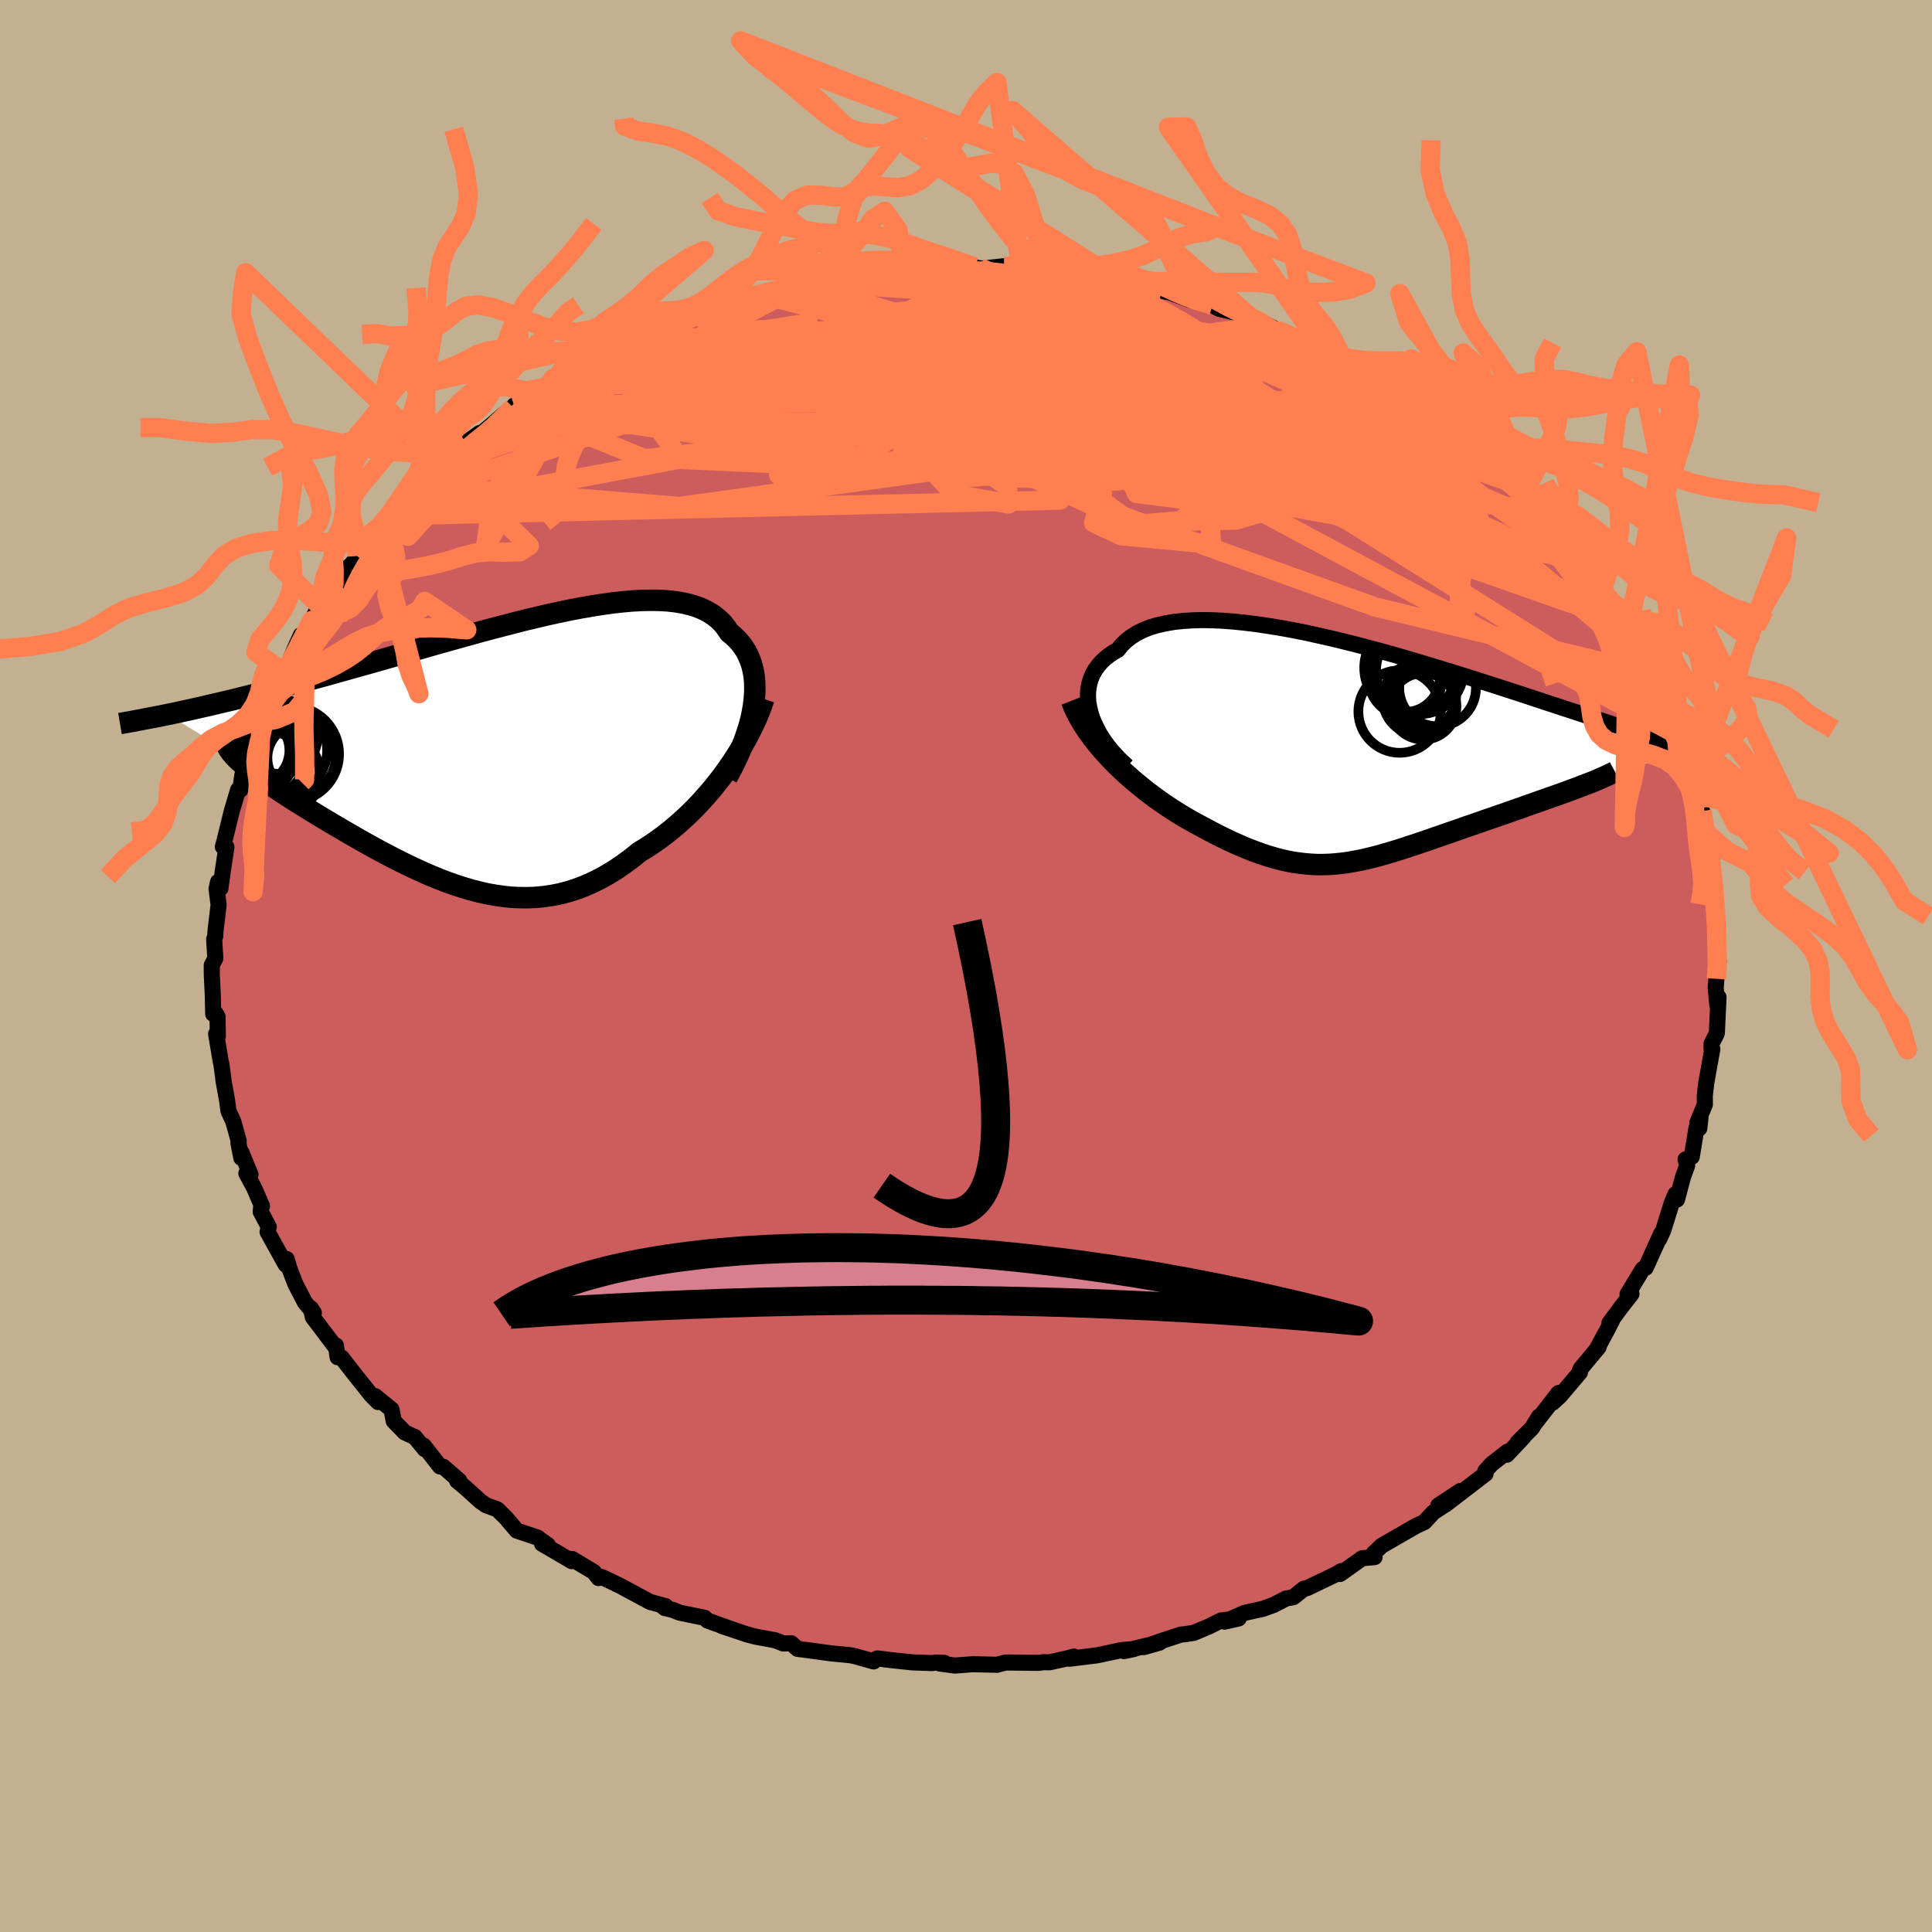 <svg xmlns="http://www.w3.org/2000/svg" width="500" height="500" viewBox="-100 -100 200 200"><defs><clipPath id="c"><path d="m28.04-4.52.08-.66.05-.65.01-.62-.02-.61-.06-.58-.1-.56-.13-.53-.17-.51-.21-.49-.23-.46-.28-.43-.31-.41-.34-.38-.37-.36-.41-.33-.34-.51-.38-.48-.44-.42-.49-.39-.54-.34-.59-.3-.63-.25-.69-.21-.73-.17-.77-.13-.82-.09-.85-.05-.9-.01-.93.02-.96.05-1 .09-1.02.11-1.06.15-1.08.17-1.1.19-1.12.21-1.14.24-1.15.25-1.16.27-1.18.28-1.18.3-1.19.31-1.19.31-1.19.32-1.19.33-1.19.33-1.18.33-1.18.33-1.17.34-1.15.33-1.14.32-1.13.33-1.12.32-1.09.31-1.08.3-1.06.3-1.04.29-1.02.29-1 .27-.98.27-.95.26-.94.24-.91.25-.88.23-.87.22-.84.22-.83.21-.81.2-.78.2-.77.18-.75.18-.73.17-.7.16-.69.16-.67.15-.65.14-.63.14-.61.13-.59.12 6.7 4.11.18.21.2.21.23.22.25.23.28.24.29.24.32.25.33.26.36.27.38.27.4.29.42.29.44.3.46.31.47.32.5.32.52.34.54.34.56.35.58.36.6.37.62.38.63.38.65.39.67.39.68.4.69.4.71.41.72.41.73.4.74.41.76.4.76.4.77.39.78.38.79.37.79.36.8.35.81.33.81.31.82.29.81.26.83.25.82.21.83.19.83.15.84.12.83.09.84.04.83.01.84-.03.84-.08.84-.12.83-.16.84-.22.84-.26.83-.31.83-.36.83-.41.83-.46.83-.51.82-.56.82-.61.81-.65.68-.41.67-.44.67-.47.66-.49.65-.52.64-.54.63-.57.62-.58.61-.61.59-.63.58-.65.57-.66.54-.68.53-.69.51-.71"/></clipPath><clipPath id="b"><path d="m-27.8-4.09-.13-.55-.09-.53-.03-.53.01-.51.06-.49.1-.48.15-.46.19-.44.24-.42.29-.4.32-.38.37-.35.42-.34.45-.31.49-.28.4-.5.47-.45.53-.41.59-.37.65-.32.71-.28.78-.23.82-.18.88-.15.93-.1.97-.06 1.02-.03 1.06.02 1.1.05 1.13.09 1.16.12 1.2.15 1.21.18 1.24.2 1.25.23 1.27.25 1.27.28 1.29.29 1.29.31 1.29.32 1.29.34 1.28.34 1.28.36 1.27.36 1.25.37 1.24.37 1.22.37 1.21.37 1.18.37 1.16.36 1.14.37 1.11.35 1.09.36 1.06.34 1.03.34 1 .33.97.32.95.31.91.3.89.29.85.28.83.28.8.26.78.25.74.25.73.24.7.22.67.22.66.21.62.2.61.2.58.18.56.18.54.17.52.16.49.15.48.15.45.14.44.13-10.85 3.81-.42.16-.43.17-.45.16-.47.18-.48.17-.5.18-.51.18-.52.18-.53.19-.54.19-.56.2-.56.19-.57.21-.58.2-.59.21-.6.21-.62.21-.62.22-.63.21-.64.23-.64.22-.65.22-.65.23-.65.23-.65.22-.65.23-.65.22-.64.23-.65.22-.63.21-.64.21-.63.21-.62.2-.62.19-.62.18-.61.18-.61.16-.6.15-.6.14-.59.12-.6.11-.59.1-.6.07-.59.06-.59.04-.6.02h-.61l-.6-.03-.62-.05-.62-.07-.63-.09-.64-.12-.66-.15-.67-.18-.68-.2-.7-.23-.71-.26-.73-.28-.75-.32-.77-.34-.78-.37-.81-.4-.82-.43-.84-.45-.62-.33-.62-.35-.63-.36-.62-.39-.63-.4-.63-.42-.62-.43-.63-.46-.62-.47-.61-.49-.61-.5-.6-.52-.59-.53-.58-.55-.56-.56"/></clipPath><filter id="a"><feTurbulence baseFrequency=".05" numOctaves="3" result="noise" type="noise"/><feDisplacementMap in="SourceGraphic" in2="noise" scale="2"/></filter></defs><rect width="100%" height="100%" x="-100" y="-100" fill="#C3B091"/><path fill="#CD5C5C" stroke="#000" stroke-linejoin="round" stroke-width="1.667" d="m77.92-.49-.24 1.82-.07.96.17 1.79.12-.85-.17 3.69-.05.15-.5.96v.58l.08-.01-.63 3.5-.15 1.32.01.91-.79 1.91.34-.61-.13 1.18-.29-.04-.49 2.98-.64.27.16.65-.43 1.19-.62 2.32-.15-.56-.38.88-.89 2.86-.42.91.21-.58-1.61 3.55-.3.13-1.28 2.11-.3.5.41-.03-1.01 1.29-1.27 1.72.3-.34-.46.91-1.14 2.12.18-.2-1.85 2.23-.13.3.05.08-2.06 2.44-.76.7.59-.99-2.38 3.07.37-.64-.73 1.19-1.47 1.47.57-.51-1.7 1.8.06-.31-1.64 1.28-.65.72.02.29-4.18 3.21 1.58-1.44-2.29 1.51.58-.01-1.08.71-.95 1.02-.83.38-2.38 1.37-1.2.69-.84.81.11.37-1.29.12-2.29 1.63.13-.3-.56.33-3 1.44-.32.06-1.08.87-.76.14-1.28.66-1.1.4-1.89.42-2.08.91 1.45-.33-1.83.21-1.27.63-1.54.65-.9.14-.44.04-1.89.62-1.97.68 1.66-.47-3.7.88 1.02-.21-1.28.11-2.53.54-2.84.35.45-.22-.71.19-1.81.4-.62-.01-.52.07-3.41-.04-.9.24-.16-.01-2.38-.05-1.81.14-1.55-.21.46-.07-.88-.03-.43.05-1.98-.07-2.27-.24-1.36-.17-.27.12-.13.19-1.93-.54-.47-.1-2.04-.2-1.91-.26-1.52-.2-.67-.58-.82.02-.83-.33-2.07-.38-.92-.25-2.55-.86.92.31-2.39-.86-.28-.28-2.61-.54-.73-.29-.79-.18-.41-.32.49.12-1.62-.44-3.08-1.66-1.85-.89-.43-.13.03.21-.5-.64-2.25-1.34-.02.23-3.08-1.8.6.13-.74-.52-.29-.24-2.18-.73-1.14-1.34-.88-.86-1.16-.43-.58-.4-1.59-1.44-.82-.67.22-.03-1.66-1.44-.34-.03-1.69-2.16.11.37-1.03-1.26-1.03-.47-1.15-1.18-.23-1.2-1.69-1.38.3.61-.71-.72-1.81-2.27-1.26-1.62-.41-.03-.18-1.22-.09.11-2.29-3.03-.22-.94.32.48-.24-.24-.68-.83-.98-1.88-.58-1.5-.34-1.12-.1.58-1.87-3.38.12-.53-.83-1.56.05-.62.08.02-.84-1.93-.78-1.44.43.12-.94-2.29-.01.56-.3-1.54.03-.21-.56-2.02-.5-1.08-.16-1.21-.34-1.84-.06-.54-.18-1.3-.07-.29-.47-2.8.18.24-.03-2.03-.23-.38-.22.1-.04-1.93-.1-2.01-.01-1.1.37-.71-.12-1.99.1-.25.06-.79.3-2.5-.21-1.67.15-.71.25.66.25-1.84.37-2.43-.37-.03.17-.62.72-2.94.03-.12.66-2.22.23.01.19-1.45.24-.97.25-.2-.12-.36.88-2.11.12-.7.6-1.21.04-.12 1.01-2.2 1.06-2.36-.16-.11.49-.31.02-.03 1.02-2.5.64-1.41.2.18.92-1.68.57-1.17.38-.22 1.5-1.44-.27-.27 1.55-2.38.33-.27.72-.88-.09-.04 1.45-1.53.54-1.29.94-1.04.34-.31.2-.26 2.33-1.81.76-1.08-.22.28 1.94-1.67.74-.83-.11-.03 2.34-2.15 1.43-1.01-1.06 1.06 2.21-1.83 1.34-1.16.98-.71.1-.2 1.25-.75 2.03-1.16-.83.59 2.18-1.54-.61.05 2.11-.8.58-.52.74-.27.67-.73 1.35-.44 2.05-.87 2.39-1.1.27-.06.78-.6.19-.12 1.22-.36 3.05-1.06-1.13.23 1.63-.56 1.75-.5 1.28-.23.73-.42-.51.2 2.06-.56 2.44-.23 1.94-.74.75-.23.47-.21 3.12-.49-.66.23 3.37-.39-.25-.11-.94-.04 4.37-.19.91-.08-.38-.21 1.41.04 2.31-.13-1.03-.07 3.64.13 1.02-.05-.68-.06 1.41.22.86-.09 1.4-.15 2.38.26-.01-.08 1.68.37L10-72l1.65.56-.09-.18 2.41.29 1.02.05 1.34.64.68.14 2.39.29-.22.04.15.08 1.77.36 2.01.76.31-.05 2.1.62.66.36 3.12.73 1.01.57-.32.01.84.46-.59-.6 2.17 1.14 1.23.41 2.05.97.38.34 1.15.44.64.26 2.22 1.18 2.11 1.12-1.4-.87 3.08 1.84-.17-.24.03.24.24.33 2.71 1.93.24-.07 1.85 1.16 2.08 1.93.53.19-.28.08 1.62.95.99 1.2-.64-.75 2.31 2.39-.22-.27.76.72 1.92 1.97-.16-.29 1.13 1.73.84-.15 1.6 1.84-1.05-.49 1.65 1.75 1.83 1.87.97 1.85-.92-1.19 1.49 1.5.53 1.22-.36-.38 1.5 2.66 1 .66.6 1.41-.57-1.15 1.99 3.56-.07.23.98 1.35.34.38.85 2.05.67 1.65h.02l.54 1.5-.17-.32.49 1.06.3 1.41.32.7.14.18.49 1.29.34 1.35.99 2.83-.3-.45.36.63.43 3.2-.03-.99.66 3.03-.03.7.14 1.4.07 1.01.04 1.18.16.65.12 1.83.01 1.15-.03-.26-.08 2.67.26-.02-.24 1.82" filter="url(#a)"/><path fill="#fff" d="m-27.8-4.09-.13-.55-.09-.53-.03-.53.01-.51.06-.49.1-.48.15-.46.19-.44.24-.42.29-.4.32-.38.37-.35.42-.34.45-.31.49-.28.4-.5.47-.45.53-.41.59-.37.65-.32.71-.28.78-.23.82-.18.88-.15.93-.1.97-.06 1.02-.03 1.06.02 1.1.05 1.13.09 1.16.12 1.2.15 1.21.18 1.24.2 1.25.23 1.27.25 1.27.28 1.29.29 1.29.31 1.29.32 1.29.34 1.28.34 1.28.36 1.27.36 1.25.37 1.24.37 1.22.37 1.21.37 1.18.37 1.16.36 1.14.37 1.11.35 1.09.36 1.06.34 1.03.34 1 .33.97.32.95.31.91.3.89.29.85.28.83.28.8.26.78.25.74.25.73.24.7.22.67.22.66.21.62.2.61.2.58.18.56.18.54.17.52.16.49.15.48.15.45.14.44.13-10.85 3.81-.42.16-.43.17-.45.16-.47.18-.48.17-.5.18-.51.18-.52.18-.53.19-.54.19-.56.2-.56.19-.57.21-.58.2-.59.21-.6.21-.62.21-.62.22-.63.21-.64.23-.64.22-.65.22-.65.23-.65.23-.65.22-.65.23-.65.22-.64.23-.65.22-.63.21-.64.21-.63.21-.62.2-.62.19-.62.18-.61.18-.61.16-.6.15-.6.14-.59.12-.6.11-.59.1-.6.07-.59.06-.59.04-.6.02h-.61l-.6-.03-.62-.05-.62-.07-.63-.09-.64-.12-.66-.15-.67-.18-.68-.2-.7-.23-.71-.26-.73-.28-.75-.32-.77-.34-.78-.37-.81-.4-.82-.43-.84-.45-.62-.33-.62-.35-.63-.36-.62-.39-.63-.4-.63-.42-.62-.43-.63-.46-.62-.47-.61-.49-.61-.5-.6-.52-.59-.53-.58-.55-.56-.56" filter="url(#a)" transform="translate(40.68 -22.17)"/><path fill="#fff" d="m28.04-4.52.08-.66.05-.65.01-.62-.02-.61-.06-.58-.1-.56-.13-.53-.17-.51-.21-.49-.23-.46-.28-.43-.31-.41-.34-.38-.37-.36-.41-.33-.34-.51-.38-.48-.44-.42-.49-.39-.54-.34-.59-.3-.63-.25-.69-.21-.73-.17-.77-.13-.82-.09-.85-.05-.9-.01-.93.02-.96.05-1 .09-1.02.11-1.06.15-1.08.17-1.1.19-1.12.21-1.14.24-1.15.25-1.16.27-1.18.28-1.18.3-1.19.31-1.19.31-1.19.32-1.19.33-1.19.33-1.18.33-1.18.33-1.17.34-1.15.33-1.14.32-1.13.33-1.12.32-1.09.31-1.08.3-1.06.3-1.04.29-1.02.29-1 .27-.98.27-.95.26-.94.24-.91.25-.88.23-.87.22-.84.22-.83.21-.81.2-.78.2-.77.18-.75.18-.73.17-.7.16-.69.16-.67.15-.65.14-.63.14-.61.13-.59.12 6.7 4.11.18.21.2.21.23.22.25.23.28.24.29.24.32.25.33.26.36.27.38.27.4.29.42.29.44.3.46.31.47.32.5.32.52.34.54.34.56.35.58.36.6.37.62.38.63.38.65.39.67.39.68.4.69.4.71.41.72.41.73.4.74.41.76.4.76.4.77.39.78.38.79.37.79.36.8.35.81.33.81.31.82.29.81.26.83.25.82.21.83.19.83.15.84.12.83.09.84.04.83.01.84-.03.84-.08.84-.12.83-.16.84-.22.84-.26.83-.31.83-.36.83-.41.83-.46.83-.51.82-.56.82-.61.81-.65.68-.41.67-.44.67-.47.66-.49.65-.52.64-.54.63-.57.62-.58.61-.61.59-.63.58-.65.57-.66.54-.68.53-.69.51-.71" filter="url(#a)" transform="translate(-50.04 -22.41)"/><g fill="none" stroke="#000" transform="translate(40.68 -22.17)"><path stroke-linejoin="round" stroke-width="1.667" d="m-23.99 1.5-.58-.53-.53-.54-.5-.56-.45-.56-.41-.57-.36-.57-.31-.57-.27-.57-.23-.56-.17-.56-.13-.55-.09-.53-.03-.53.01-.51.06-.49.1-.48.15-.46.19-.44.24-.42.29-.4.32-.38.37-.35.42-.34.45-.31.49-.28.4-.5.47-.45.53-.41.59-.37.65-.32.71-.28.78-.23.82-.18.88-.15.93-.1.97-.06 1.02-.03 1.06.02 1.1.05 1.13.09 1.16.12 1.2.15 1.21.18 1.24.2 1.25.23 1.27.25 1.27.28 1.29.29 1.29.31 1.29.32 1.29.34 1.28.34 1.28.36 1.27.36 1.25.37 1.24.37 1.22.37 1.21.37 1.18.37 1.16.36 1.14.37 1.11.35 1.09.36 1.06.34 1.03.34 1 .33.97.32.95.31.91.3.89.29.85.28.83.28.8.26.78.25.74.25.73.24.7.22.67.22.66.21.62.2.61.2.58.18.56.18.54.17.52.16.49.15.48.15.45.14.44.13.41.12.4.12.38.12.37.1.34.1.33.1.32.09.29.09.29.08.27.08" filter="url(#a)"/><path stroke-linejoin="round" stroke-width="2.222" d="m-29.76-5.29.26.66.31.65.35.65.39.64.42.63.45.62.48.61.51.6.53.59.54.58.56.56.58.55.59.53.6.52.61.5.61.49.62.47.63.46.62.43.63.42.63.4.62.39.63.36.62.35.62.33.84.45.82.43.81.4.78.37.77.34.75.32.73.28.71.26.7.23.68.2.67.18.66.15.64.12.63.09.62.07.62.05.6.03h.61l.6-.02.59-.04.59-.06.6-.07.59-.1.6-.11.59-.12.6-.14.6-.15.61-.16.61-.18.62-.18.62-.19.62-.2.63-.21.64-.21.63-.21.65-.22.64-.23.65-.22.65-.23.65-.22.65-.23.65-.23.65-.22.64-.22.64-.23.63-.21.62-.22.62-.21.6-.21.59-.21.58-.2.57-.21.56-.19.56-.2.54-.19.53-.19.52-.18.51-.18.5-.18.48-.17.47-.18.45-.16.43-.17.42-.16.4-.15.39-.15.37-.15.34-.15.33-.14.32-.14.29-.13.28-.14.26-.12.24-.13" filter="url(#a)"/><circle cx="4.801" cy="-7.523" r="3.792" clip-path="url(#b)" filter="url(#a)"/><circle cx="8.141" cy="-6.608" r="3.97" clip-path="url(#b)" filter="url(#a)"/><circle cx="6.296" cy="-8.433" r="4.528" clip-path="url(#b)" filter="url(#a)"/><circle cx="6.651" cy="-4.708" r="3.44" clip-path="url(#b)" filter="url(#a)"/><circle cx="6.756" cy="-5.738" r="3.3" clip-path="url(#b)" filter="url(#a)"/><circle cx="4.786" cy="-7.728" r="3.6" clip-path="url(#b)" filter="url(#a)"/><circle cx="6.181" cy="-5.468" r="3.718" clip-path="url(#b)" filter="url(#a)"/><circle cx="4.681" cy="-7.668" r="3.728" clip-path="url(#b)" filter="url(#a)"/><circle cx="5.381" cy="-8.693" r="4.836" clip-path="url(#b)" filter="url(#a)"/><circle cx="4.206" cy="-4.168" r="4.268" clip-path="url(#b)" filter="url(#a)"/></g><g fill="none" stroke="#000" transform="translate(-50.04 -22.41)"><path stroke-linejoin="round" stroke-width="2.222" d="m25.3 2.88.42-.77.39-.77.36-.77.33-.76.29-.76.26-.74.23-.73.19-.71.15-.7.12-.69.08-.66.05-.65.01-.62-.02-.61-.06-.58-.1-.56-.13-.53-.17-.51-.21-.49-.23-.46-.28-.43-.31-.41-.34-.38-.37-.36-.41-.33-.34-.51-.38-.48-.44-.42-.49-.39-.54-.34-.59-.3-.63-.25-.69-.21-.73-.17-.77-.13-.82-.09-.85-.05-.9-.01-.93.02-.96.05-1 .09-1.02.11-1.06.15-1.08.17-1.1.19-1.12.21-1.14.24-1.15.25-1.16.27-1.18.28-1.18.3-1.19.31-1.19.31-1.19.32-1.19.33-1.19.33-1.18.33-1.18.33-1.17.34-1.15.33-1.14.32-1.13.33-1.12.32-1.09.31-1.08.3-1.06.3-1.04.29-1.02.29-1 .27-.98.27-.95.26-.94.24-.91.25-.88.23-.87.22-.84.22-.83.21-.81.2-.78.2-.77.18-.75.18-.73.17-.7.16-.69.16-.67.15-.65.14-.63.14-.61.13-.59.12-.58.12-.55.11-.54.1-.52.1-.5.1-.49.09-.46.09-.45.08-.44.08-.42.07" filter="url(#a)"/><path stroke-linejoin="round" stroke-width="2.222" d="m29.11-5.24-.23.69-.27.7-.3.72-.34.72-.36.73-.39.73-.42.73-.45.73-.47.73-.49.71-.51.71-.53.69-.54.68-.57.66-.58.65-.59.63-.61.61-.62.58-.63.57-.64.54-.65.52-.66.49-.67.47-.67.44-.68.41-.81.65-.82.61-.82.56-.83.51-.83.46-.83.41-.83.36-.83.31-.84.26-.84.22-.83.16-.84.12-.84.08-.84.03-.83-.01-.84-.04-.83-.09-.84-.12-.83-.15-.83-.19-.82-.21-.83-.25-.81-.26-.82-.29-.81-.31-.81-.33-.8-.35-.79-.36-.79-.37-.78-.38-.77-.39-.76-.4-.76-.4-.74-.41-.73-.4-.72-.41-.71-.41-.69-.4-.68-.4-.67-.39-.65-.39-.63-.38-.62-.38-.6-.37-.58-.36-.56-.35-.54-.34-.52-.34-.5-.32-.47-.32-.46-.31-.44-.3-.42-.29-.4-.29-.38-.27-.36-.27-.33-.26-.32-.25-.29-.24-.28-.24-.25-.23-.23-.22-.2-.21-.18-.21-.17-.2-.13-.19-.12-.18-.09-.18-.07-.17-.05-.17-.03-.16v-.16l.02-.15.03-.14" filter="url(#a)"/><circle cx="-22.726" cy="1.87" r="4.244" clip-path="url(#c)" filter="url(#a)"/><circle cx="-23.581" cy=".09" r="3.582" clip-path="url(#c)" filter="url(#a)"/><circle cx="-23.401" cy=".595" r="3.938" clip-path="url(#c)" filter="url(#a)"/><circle cx="-19.786" cy=".46" r="4.924" clip-path="url(#c)" filter="url(#a)"/><circle cx="-18.751" cy=".875" r="3.528" clip-path="url(#c)" filter="url(#a)"/><circle cx="-22.671" cy=".905" r="4.656" clip-path="url(#c)" filter="url(#a)"/><circle cx="-21.516" cy="2.505" r="4.634" clip-path="url(#c)" filter="url(#a)"/><circle cx="-20.966" cy="-1.34" r="3.876" clip-path="url(#c)" filter="url(#a)"/><circle cx="-20.786" cy=".075" r="4.69" clip-path="url(#c)" filter="url(#a)"/><circle cx="-21.701" cy="1.375" r="3.148" clip-path="url(#c)" filter="url(#a)"/></g><g fill="none" stroke="coral" stroke-linejoin="round" stroke-width="2"><path d="m-32.87-65.55 21.75 2.42L.25-58.11l10.32 2.41 1.8.86-5.96.56-7.35.72-3.5 1.01 1.21 1.16 3.37.83 2.27-.2-.56-1.64-2.77-2.71-2.57-2.69.22-1.28 4.12 1.13 7.43 3.61 10.31 4.72 13.58 2.49 10.74-4.74-12.67-15" filter="url(#a)"/><path d="m37.22-63.57 3.74 9.93-15.65-1.83-12.12-.07-7.45.58-5.03-.75-3.92-1.89-4.02-1.7-5.16-.52-5.61.65-2.97.89 2.92-.19 8.52-1.65 10.71-.69 17.59 7.47 54.79 29.36" filter="url(#a)"/><path d="m-54.01-51.98 33.33-11.05 25.5.36 14.39 2.34.48.45-9.07-.87-10.96-.68-6.24.28 1.47 1.18 7.92 1.58 10.29 1.4 8.45.72 4.32-.27.1-1.3-3.73-1.94-8.68-1.43-17 .83-27.04 3.48-18.72.96" filter="url(#a)"/><path d="m-25.11-68.58.76 7.1L.27-56.65l19.61 2.23 7.59-.79.15-1.55-.85-.36 1.87 1.21 4.45 2.08 4.21 2.07.81 1.84L34.36-48l-6.46 1.84-4.74.09 1.42-4.13 6.64-8.15 12.65-1.69" filter="url(#a)"/><path d="m-17.17-70.56 41.79 12.39 22.44 10.92 7.65 3.12.77-.61-2.28-1.02-5.93-1.12-11.1-2.07-15.65-3.11-16.79-3.28-13.2-2.33-5.91-.67 2.51.88 8.73 1.27 9.63-.28 3.62-3.41-5.97-5.56-7.8-4.07L10-72" filter="url(#a)"/><path d="m-28.49-67.52 53.55 19.39.38 4.47-9.36-.88-2.86-1.34.55-2.03-1.61-3.56-5.02-4.64L.5-60.47l-6.25-2.83-4.72-.78-2.79 1.07-.88 2.21.5 2.49 1.2 2.01 2.15 1.19 5.16.63 10.76.47 15.39-.09 12.74-2.4 2.54-5.12 3.78-.51" filter="url(#a)"/><path d="m48.77-56.69-9.31-3.69-15.89-3.12L8-65.21l-12.16-.53-7.35-.23-1.81-.55 3.28-.86 6.74-.74 7.83-.22 6.03.36 1.57.71-3.66.78-4.98 1.13 3.62 2.83L30.21-55l36.68 18.64" filter="url(#a)"/><path d="m-54.01-51.98 17.26-9.19 14.76-3.69 14.09-1.75 10.02.03 5.49 1.39 1.87 1.83-.75 1.53-2.46 1.08-3.35.78-3.71.51-3.79-.01-3.33-.71-1.72-1.22 1.36-1.11 5.28-.26 8.35.91 8.14 1.52 2.77.71-7.29-1.35-17.69-2.48-21.37-.01-12.68 2.65" filter="url(#a)"/><path d="m-15.95-71 36.48 16.4 6.59 2.44-.07.24-8.44-1.22L6.15-55.3l-7.84-2.1 2.01-1.22 10.42.02 12.61 1.2 8.18 1.9.32 2.08-6.68 1.92-9.74 1.31-12.17-.4-50.14-7.22" filter="url(#a)"/><path d="M68.49-34.29 42.58-51.03l-4.92-.86-4.96.69-1.85.48 1.95.13 2.07-.82-1.23-2.13-5-3.06-6.82-3.06-6.39-2.07-5.23-.5-4.93 1.13-5.52 2.34-5.05 2.83-1.25 2.48 5.8 1.23L11.62-53l13.51-2.72 8.82-2.98 3.76-1.42-8.41-7.19" filter="url(#a)"/><path d="m-59.76-46.61 69.48-1.62 9.29-9.16-6.45-6.14-6.48-1.88-3.85 1.25-2.89 3.09-3.58 3.79-4.67 3.47-5 2.4-3.94.97-1.53-.38 1.45-1.32 3.86-1.76 4.9-1.68 4.54-1.26 3.37-.74 2.11-.39 1.46-.43 2.05-.67 4-.51 4.89.73-6.01 2.51-56.44.4" filter="url(#a)"/><path d="m40.79-61.88-8.32 14.85-14.82-1.89-2.78-6.47.12-5.76-2.92-3.49-6.23-1.49-6.59-.33-3.79.06-.11-.03 1.81-.24.99-.3-.86-.13-.73.25 2.95.8 8.75 1.76 14.22 3.72 19.51 6.93 18.21 8" filter="url(#a)"/><path d="m48.77-56.69-14.24 8.42L2.96-52.4l-14.12-4.22 4.62-2.52L6.6-60.3l11.76-.46 5.66-.11-.04.38-3.11 1.1-4.24 1.55-5 1.03-4.73-.29 1.24-1.11 14.97-1.26 9.3-6.26" filter="url(#a)"/><path d="m59.65-46.99-2.33-.42-4.48-.5-9.97-4.74-10.91-5.86-9.67-4.39-8.36-1.91-6.64.52-4.04 2.13-1.72 2.34-1.64 1.22-4.29-.26-7.25-.83-6.14-.07 1.98 1.08 14.02 1.32 14.86-.46-30.24-12.74" filter="url(#a)"/><path d="m63.68-42.02-53.53-9.77-2.92-7.68 2.87-4.25-.75-1.37-4.1.29-4.92 1.14-3.87 1.68-1.7 2.08 1.51 2.1 5.33 1.6 7.93.77 6.84.09 1.44-.04-5.75.49-10.84 1.41-13.26 1.81-17.52-.77-7.75-11.14" filter="url(#a)"/><path d="m1.67-72.2 3.87 1.74-9.22 4.09-4.4 5.74 3.23 4.45 5.54 1.41 4.23-1.27 3.24-2.36 4.09-1.75 5.94.03 7.28 2.14 6.83 3.64 4.03 3.8-.64 2.43-5.08.17-6.43-1.82-3.32-2.76 1.45-3.14 2.85-3.99 3.45-2.96 22.77 8.04" filter="url(#a)"/><path d="m70.82-30.3-28.48-6.87-29.61-10.66-17.18-7.97-9.47-3.53-2.61.3 4.88 2.48 10.72 2.56 12.08.79 8.17-1.79 1.15-3.79-4.99-4.08-6.51-2.19-1.4 1.83 10.46 7.29 26 11.85 23.86 8.38" filter="url(#a)"/><path d="m-15.95-71-13.14 6.65 5.22 2.55 12.64-.01 10.54-.39 7.02.15 4.21.73 1.19.81-1.77.08-3.06-1.14L5-63.74l.7-2.25 3.13-1.13 4.28.78 3.74 2.89 6.17 5.99 40.71 16.1" filter="url(#a)"/><path d="m-46.78-58.01 20.6-6.74 21.48-1.8 18.49 3.36 14.17 5.92 8.14 4.65 1.52 1.42-4.22-1.15-9.2-1.93-14.14-1.44-17.97-.6-17.64.04-10.76-.04 1.06-1.91 9.76-5.23-7.11-2.15" filter="url(#a)"/><path d="m2.53-72.29-15.75 8.36 9.71 2.91 3.16 1.38-1.91.2.02-.07 2.48.06.73-.12-3.84-.37-6.59.06-4.5 1.33.76 2.39 4.48 1.6 5.12-2 10.74-6.5 23.69-3.21" filter="url(#a)"/><path d="M55.92-50.25 18.18-63.12l-8.97-1.02-.17 3.83 6.02 4.55 9.89 3.52 8.13 1.84.97-.08-8.08-1.78-14.43-2.76-14.96-2.64-9.71-1.64-2.84-.38-.33.38-3.74-.03-1.15-2.41 32.84-9.7" filter="url(#a)"/><path d="m43.73-60.04-7.71-3.61-5-.59-6.26 1.52-7.15 2.64-6.64 2.02-4.74.34-2.55-1.27-.93-2.15.19-2.08 1.44-1.27 3.03-.13 4.55.87 5.31 1.41 5.02 1.51 3.88 1.49 2.22 1.65-.05 1.87-3.31 1.58-7.24.33-9.86-1.41-8.65-1.93-3.71.33L.79-53.3l50.31-1.19" filter="url(#a)"/><path d="M-16.42-70.79 7.37-69.2l9.65 3.95 1.62 5.39-7.17 3.45-11.07.42-8.48-1.85-2.62-2.88 2.51-2.91 4.93-2.31 4.79-1.36 3.21-.21 1.22 1.03-.52 2.13-1.63 2.74-2.05 2.52-1.93 1.49-1.17.34 1.32.09 6.5.9 10.8.63.63-3.91-39.46-10.04" filter="url(#a)"/><path d="m-57.23-48.68 33.97-11.51 30.58 1.52 20.14 3.99 7.61 1.89-1.69-.5-6.23-2.02-6.8-2.69-5.1-2.68-2.87-1.98-.97-.57 1.56 1.53 6.73 3.84 12.45 4.53 6.23-.91L10-72" filter="url(#a)"/><path d="m-46.78-58.01 13.56 5.51 12.52-1.45.57-2.67-1.47-2.17.61-1.35 2.51-.35 3.89.84 5.2 1.89 6.13 2.27 6.05 1.7 4.82.31 2.93-1.29.93-2.48-.87-2.83-2.15-2.31-2.4-1.3L4.87-64l1.13.15 3.15-.16 3.92-.83 4.74-.64 8.8 1.96 16.38 7.44 20.74 14.72" filter="url(#a)"/><path d="m-56.47-49.76 26.8 2.19 27.44-3.8 9.66-4.81 1.46-2.28.51-.05 1.45.63 2.11.23 2.16-.48 1.27-1.07-.9-1.31-3.91-1.14-6.31-.54-6.57.48-4.02 1.77.47 3.04 4.42 3.81 4.73 3.5.1 1.76-5.64-1.02-3.51-3.8L2.52-59l-16.01-12.26" filter="url(#a)"/><path d="m-46.78-58.01 51.69-.52 9.45.89-12.49-1.1-15.37-.85-8.32-.19 1.25-.06 8.67-.29 11.89-.49 10.91-.51 7.18-.24 2.58.44-1.18 1.61-2.99 3.03-2.45 4.11.07 4.06 3.33 2.41 5.07-.41 1.91-3.08-9.7-3.99-29.81-2.01-44.47 8.33" filter="url(#a)"/><path d="m32.41-65.73-37.3 9.24-2.7-1.17-.53-2.73 1.92-1.94 5.27-.58 7.87.97 9.48 2.22 9.99 2.91 9.1 2.99 6.6 2.43 2.4.8-3.22-2.04-8.73-4.97-11.09-5.51-6.36-1.27 10.05 9.24 47.91 30.1" filter="url(#a)"/><path d="M69.91-31.88 49.27-49.15l-5.97-3.41-10.04-3.39-10.63-3.83-6.42-2.81-1.5-1.17 1.59.29 2.6 1.16 2.42 1.42 2.1 1.26 2.22.97 2.81.84 3.6 1.09 4.28 1.71 4.47 2.48 3.63 2.87 1.02 2.32-3.5.55-8.34-1.8-9.05-2.87.56.07 20.14 7.23 21.63 7.81m-65.95-36-1.51-.51-1.55-.55-1.29-.41-1.17-.39-1.13-.41-1.15-.39-1.18-.35-1.2-.26-1.18-.16-1.17-.05-1.18.01-1.24-.01-1.34-.1-1.43-.22-1.55-.32-1.68-.33-1.87-.34-1.99-.42-1.79-.62-.87-1.31" filter="url(#a)"/><path d="m.94-72.36-1.49-.13-1.51-.12-1.26-.04-1.12-.06-1.08-.1-1.09-.13-1.13-.1-1.13-.03-1.12.05-1.09.08-1.1.07-1.16.05-1.22.03-1.27.06-1.29.12-1.36.2-1.64.28-2.16.19 17.28-.3 1.49.94 1.16.07 1.14-.22 1.03-.15h.94l.94.16 1 .24 1.1.29 1.16.32 1.2.36 1.23.39 1.23.39 1.24.36 1.22.28 1.21.23 1.19.23 1.13.28 1.07.37.97.44.85.5.73.57.72.65.98.75 1.42 1.06-27.76-8.55 1.43.36 1.26.02 1.18-.02 1.14-.03 1.03-.02h.93l.89.03.95.07 1.06.11 1.15.15 1.2.2 1.24.25 1.32.27 1.5.32 1.56.5-17.84-2.21-.65-3.95-1.35-1.89-1.22.78-1.02 1.52-1 1.15-1.13.47-1.33-.22-1.55-.84-1.77-1.33-1.96-1.66-2.1-1.79-2.14-1.71-2.06-1.49-1.87-1.19-1.66-.87-1.55-.57-1.55-.33-1.61-.23-1.39-.5-.1-.78M76.6-13.83l2.2 1.95 2.39 1.2.93 1.12.03 1.17.12 1.17.69 1.12L84.14-5l1.36 1.09 1.23 1.1.93 1.13.55 1.17.21 1.21.01 1.23-.02 1.25.13 1.28.38 1.29.64 1.29.8 1.26.76 1.24.44 1.27.04 1.43.01 1.74.73 1.96 1.37 1.62" filter="url(#a)"/><path d="m-12.83-71.49-2.15.38-1.38.33-1.34.35-1.42.36-1.4.34-1.29.31-1.14.29-1.06.29-1.02.3-1.03.32-1.05.34-1.05.37-1.03.38-1.02.39-.97.4-.96.42-1 .46-1.13.52-1.33.59-1.46.66-1.35.64-.92.64" filter="url(#a)"/><path d="m-12.83-71.49-.02-2.56.52-3.22.68-2.28.95-1.02 1.19-.2 1.27.12 1.24.07 1.19-.19 1.19-.62 1.23-1.1 1.27-1.52 1.25-1.78 1.12-1.83.94-1.61.92-1.17 1.09-1.06 2.84 22.37-1.81-.44-1.31-.24-1.02-.12-.87-.06-.88-.07-.95-.09-1.04-.11-1.08-.09-1.08-.07-1.08-.1-1.09-.14-1.1-.18-1.13-.17-1.1-.11h-1.05l-1.03.14-1.09.22-1.23.17-1.39-.07-1.13-.17-31.36 16.46.99-1 .81-.71.77-.65.76-.65.74-.66.73-.65.72-.62.75-.6.79-.58.83-.59.89-.61.96-.65 1.05-.67 1.13-.66 1.15-.64 1.13-.59 1.06-.52 1-.46.98-.41 1.01-.4 1.01-.41.97-.44 1.03-.5 1.41-.58.41-1.86.78-.11.9-.36 1.01-1.16 1.05-1.87 1.05-2.16 1.07-1.91 1.16-1.27 1.29-.53 1.37.02 1.33.18 1.2-.03 1.05-.55 1.15-1.25 1.56-1.95 1.58-2.07" filter="url(#a)"/><path d="m-28.49-67.52 1.55-.5 1.35-.39 1.11-.32 1-.27 1.06-.27 1.21-.3 1.33-.31 1.38-.33 1.37-.32 1.32-.28 1.26-.25 1.21-.21 1.15-.18 1.12-.16 1.09-.13 1.11-.13 1.12-.12 1.1-.11 1.06-.1 1.04-.08 1.06-.06 1.22-.02 2.19.05m-62.43 6.93 1.45-.09 1.51.25 1.73-.03 1.64-.31 1.36-.58 1.07-.79.96-.8 1.04-.56 1.27-.15 1.54.3 1.74.61 1.82.74 1.78.66 1.65.41 1.52.1 1.43-.21 1.38-.46 1.34-.62 1.25-.62 1.13-.41 1.09.13 1.18.71 1.22.41m0 0-.1 1.91-.74.15-.89.14-1.02.47-1.14.66-1.18.73-1.1.75-.91.83-.67.96-.48 1.11-.37 1.17-.34 1.14-.37 1.06-.42.95-.46.9-.44.93-.33 1.08-.16 1.34-.1 1.6-.48 1.64-1.54 1.24" filter="url(#a)"/><path d="m-31.82-66.21-1.74-1.54-.94.83-1.17 1.06-1.35.81-1.32.58-1.22.42-1.17.29-1.18.15-1.22.03-1.27-.06-1.31-.1-1.32-.09h-1.3l-1.22.17-1.12.39-1.08.58-1.29.62-1.81.68-2.25 1.3 24.5-5.52-.04-1.88.86-.29 1.2-.04 1.22-.14 1.12-.34 1.01-.53.95-.67.89-.72.9-.71.96-.69 1.09-.66 1.24-.65 1.35-.61 1.4-.51 1.38-.38 1.35-.31 1.32-.37 1.42-.51 2.24-.47M76.2-16.04l.3 1.94.24 1.24.22 1.21.18 1.2.14 1.16.11 1.1.09 1.07.08 1.04.07 1.04.06 1.02.03 1 .02.99.02 1.02.01 1.05-.09 1.29M-37.31-63.58l-.66 1.12-.29 1.35-.35 1.17-.56.86-.78.54-.88.36-.88.35-.81.48-.72.63-.64.79-.6.91-.59.98-.63.98-.69.92-.75.85-.73.85-.66.95-.49 1.16-.28 1.35-.14 1.54-.29 2.03 11.07-19.73 2.65 1.37 1.69-.44 1.43-.4 1.18-.27 1.03-.21 1.02-.11 1.08-.04 1.1-.04 1.1-.12 1.05-.22.99-.3.97-.31.98-.26 1.04-.16 1.15-.04 1.28.06 1.37.14 1.41.21 1.38.34 1.34.52 1.34.67 1.39.59 1.91-.02" filter="url(#a)"/><path d="m-15.4-66.39-1.19-.1-1.55.21-1.5.26-1.29.15-1.12.04-1.06.01-1.04.05-1.05.14-1.04.25-1.01.35-.98.4-.97.41-.99.36-1.05.28-1.16.2-1.31.16-1.42.18-1.44.23-1.34.3-1.16.35-.99.4-1.06.45-1.64.49.61-.05-1.25.97-.69.75-.73.72-.85.66-.9.66-.9.71-.88.78-.87.82-.85.83-.84.85-.82.87-.79.92-.75.93-.74.92-.75.87-.78.86-.81.88-.77.92-.54.83-.09.63 13.42-14.84 1.32-1.05.79-.78.68-.81.65-.88.67-.97.78-1 .96-.98 1.11-.88 1.18-.8 1.1-.77.96-.78.84-.81.83-.8.91-.75.97-.66.96-.63 1.02-.69 1.49-.7-16.39 14.15.28.35 1.12.22 1.07-.11.86-.48.81-.6.94-.5 1.14-.33 1.31-.21 1.39-.16 1.36-.18 1.26-.2 1.16-.21 1.08-.19 1.06-.16 1.07-.13 1.09-.09 1.09-.1 1.08-.11 1.04-.07 1 .03.98.24 1.09.52 1.48.78 2.08.72-26.84.97-2.03.39-2.01-.42-1.5-.03-1.03.64-.85.94-.92.9-1.1.7-1.3.49-1.48.35-1.6.26-1.64.24-1.59.28-1.51.38-1.48.44-1.53.44-1.63.35-1.63.25-1.43.31-1.15.63-1.38.76M75.84-16.67l.01-.55-.2-1.34-.25-1.33-.29-1.11-.3-.94-.29-.85-.26-.81-.24-.79-.23-.78-.26-.82-.28-.89-.3-.99-.34-1.1-.35-1.18-.38-1.2-.41-1.23-.46-1.22-.49-1.12-.42-.89-.21-.95" filter="url(#a)"/><path d="m-45.53-58.76 1.97.37.68-.51.81-.31 1.08-.04 1.12-.06 1.03-.25.96-.45 1-.53 1.11-.51 1.23-.44 1.28-.31 1.28-.15 1.25.04 1.24.24 1.26.37 1.26.38 1.2.25 1.13.09 1.17.13 1.45.54 1.73 1.31m-44.69 22.44.82-1.19.52-1.12.49-1.07.5-.97.5-.88.54-.87.58-.88.61-.89.65-.87.7-.86.74-.83.78-.83.81-.83.81-.85.81-.86.81-.88.82-.9.85-.88.88-.84.91-.77.94-.75.99-.84 1.06-1.03.98-.96m-38.58 2.08h2l2.53.34 2.79.26 2.3-.13 1.93-.27 2.09.01 2.52.39 2.81.62 2.77.6 2.47.42 2.13.23 1.92.15 1.85.14 1.76-.07 1.81-1.12M76.14-16.22l-1.1-2.07-.85-1.38-.79-.96-.94-.67-1.18-.49-1.38-.39-1.41-.34-1.24-.37-.99-.47-.71-.64-.47-.82-.29-1-.16-1.11-.16-1.14L64-29.1l-1.07-.83-1.71-.47-1.51.5" filter="url(#a)"/><path d="m-38.53-76.83-1.78 2.31-1.45 1.69-1.16 1.26-.98.97-.84.89-.73.94-.65.99-.57 1.06-.5 1.13-.42 1.22-.37 1.31-.36 1.36-.42 1.33-.54 1.24-.72 1.07-.91.86-1.08.68-1.13.61-1.03.74-.77 1.04-.5 1.32-.41 1.37-.46 1.15-.16.53" filter="url(#a)"/><path d="m-57.23-48.68.55-.75.57-.74.59-.97.56-1.13.59-1.2.63-1.17.71-1.08.79-.97.89-.87.93-.81.94-.79.89-.8.82-.82.74-.84.71-.83.7-.78.73-.73.77-.68.78-.69.74-.75.69-.81.74-.79 1.04-.72" filter="url(#a)"/><path d="m-53.03-86.61 1.16 4.02.36 2.71-.22 1.93-.58 1.35-.72 1.09-.69 1.07-.52 1.28-.32 1.58-.17 1.82-.15 1.91-.22 1.85-.3 1.76-.29 1.73-.2 1.77-.06 1.87.04 1.94.07 1.95.03 1.85-.11 1.61-.33 1.23-.46.84-.52.77" filter="url(#a)"/><path d="m-59.56-46.87 1.49-1.53.82-1.1.46-1.14.32-1.28.39-1.3.55-1.21.71-1.09.78-1.01.83-.95.88-.89.95-.83.96-.8.92-.82.83-.86.72-.9.65-.92.57-.9.45-.88-.21-.85-13.27 19.52.13 1 .22 1.46.35 1.65.04 1.36-.37.94-.45.82-.11 1.03.36 1.39.64 1.59.57 1.53.31 1.32.2 1.18.41 1.27.61 1.29.21.59-4.4-17.07-1.11.92-1.38.51-1.78.06-2.2-.19-2.31-.13-2.2.07-1.97.29-1.63.52-1.23.76-.89.97-.8 1.05-1.03.98-1.46.79-1.85.58-1.96.48-1.78.53-1.5.71-1.41.92-1.75.99-2.44.85-3.13.52-3.24.26-2.61.31" filter="url(#a)"/><path d="m-63.03-42.44-.16-2.28-.49-2.08.08-1.39.5-.99.71-.9.79-.92.8-.96.79-.98.75-1.01.72-1.06.7-1.15.61-1.27.4-1.5.1-1.8-.15-2.1-.08-2.3.25-2.31-.21-2.75m-6.11 27.75 1.08-1.36.8-1.11.68-.9.69-.81.72-.83.75-.88.73-.95.68-.98.67-1.02.68-1.02.73-1.01.8-.97.84-.92.85-.9.84-.92.84-.97.83-.98.79-.89.68-.74.82-.75m122.68 42.3.27-1.35 1.65-1.52L79-23.4l1.37-1.32.57-1.08-.11-.86-.46-.74-.42-.8-.14-1.01.17-1.29.39-1.52.51-1.67.72-1.82 1.2-2.12 1.64-2.8.51-3.89-9.8 25.27-.07-1.26.04-1.05.05-.9-.14-.83-.33-.77-.39-.73-.33-.77-.22-.87-.14-.98-.09-1.12-.1-1.23-.11-1.3-.14-1.33-.15-1.34-.16-1.34-.15-1.32-.14-1.31-.12-1.35-.1-1.43-.11-1.42-.11-1.21-.01-1.17L97.45 8.67l-.8-2.82-1.13-1.51-1.24-1.31-.98-1.33-.73-1.31-.71-1.28-.94-1.21-1.27-1.15-1.54-1.11-1.63-1.09-1.55-1.07-1.3-1.1-.99-1.12-.62-1.19-.22-1.27.18-1.36.4-1.41.1-1.31-.93-1.03-2.31-.64-2.7-.53-1.39-1.57m-143.92.04.3-.3.01-.78v-1l-.01-1.09-.04-1.14-.03-1.2.01-1.22.04-1.2.02-1.13.01-1.09.03-1.05.15-1.04.32-1.01.5-.97.63-.9.69-.86.65-.86.48-.91.22-.98-.75-1.13" filter="url(#a)"/><path d="m-57.81-65.73-.87 1.78-.49 1.05-.51 1.29-.4 1.59-.31 1.67-.38 1.55-.53 1.32-.69 1.15-.72 1.07-.61 1.13-.44 1.22-.27 1.31-.18 1.35-.17 1.33-.19 1.28-.22 1.2-.29 1.11-.38 1.02-.48 1.03-.46 1.14-.23 1.34-.14 1.64" filter="url(#a)"/><path d="m-66.77-37.16.93-1.16.41-1.24.02-1.42-.11-1.4.09-1.2.36-1.03.46-1.04.3-1.22.05-1.44-.11-1.59-.04-1.56.22-1.39.55-1.19.77-1.04.86-.99.85-1.04.83-1.1.86-1.13.9-1.07.76-1.03.28-1.27.06-2.64" filter="url(#a)"/><path d="m-66.77-37.16-4.37-4.3.42-1.26.87-.96.92-.79 1.02-.62.87-.73.36-1.18-.36-1.77-1.03-2.3-1.4-2.62-1.4-2.72-1.24-2.75-1.12-2.82-1.08-2.88-.74-2.64.16-2.12.32-2.14 29.36 28.25-.96.62-1.56.06-1.6-.06-1.41.13-1.24.31-1.18.37-1.2.34-1.27.29-1.37.26-1.4.24-1.33.28-1.11.41-.84.62-.61.84-.59.93-.81.82-1.18.56-1.51.28-1.34.44-2.78 5.41-1.24-.33-.82.23-.3.9-.27 1.22-.47 1.24-.72 1.1-.97.95-1.12.81-1.1.76-.9.74-.65.77-.48.81-.49.85-.63.89-.76.96-.79 1.09-.75 1.22-.84 1.22-1.1.9-1.44.15" filter="url(#a)"/><path d="m-69.95-51.86.25 2.08-.19 1.47-.2 1.18-.14 1.15.04 1.33.21 1.52.23 1.56.06 1.44-.17 1.26-.38 1.09-.52 1.01-.65.96-.8.96-.89 1.06-.41 1.31 2.99 2.15-1.39 2.78-.79 1.46-1.03.8-1.55.59-1.61.58-1.27.67-.91.73-.79.72-.85.71-.85.76-.65.89-.33 1.08-.07 1.25-.08 1.33-.43 1.27-.94 1.15-1.41 1.13-1.69 1.38-1.66 1.8m15.9-16.1.14.55-.19.85-.25.97-.21.96-.08.91.07.87.13.88.07.9-.05.96-.17 1.01-.21 1.09-.17 1.15-.08 1.16.04 1.14.13 1.18.11 1.4-.16 1.68.84-17.54.48-.71.68-1.29.81-1.1.96-.74 1.12-.52 1.22-.46 1.25-.51 1.2-.59 1.11-.63.99-.67.87-.7.79-.73.81-.7.95-.65 1.15-.57 1.16-.57.93-.61.45-.76 4.35 2.94-.56-.04-1.41-.12-1.78-.06-1.85.05-1.73.16-1.55.29-1.34.4-1.15.53-1.06.61-1.06.65-1.09.66-1.03.68-.77.72-.38.83-.05.97-.14 1.08-.88 1.07-1.93.79-1.52.3m147.28 3.54.69 1.23.99 1.28 1.89.98 2.72.67 3.03.61 2.83.73 2.41.93 1.99 1.09 1.62 1.21 1.29 1.25 1.04 1.25.85 1.22.72 1.21.73 1.29 2.48 1.58M74.32-21.69l-.22-.37-.3-.69-.31-.78-.28-.75-.27-.73-.29-.76-.35-.84-.44-.95-.51-1.03-.57-1.06-.62-1.08-.63-1.07-.64-1.05-.62-.98-.57-.83-.58-.7-.8-.69 7.24 12.07.07 1.14.1.85.26.84.36.99.39 1.12.34 1.15.26 1.15.16 1.12.11 1.14.1 1.17.13 1.2.18 1.21.17 1.2.07 1.14-.07 1.09-.21 1.08" filter="url(#a)"/><path d="m73.24-24.72.2.1.71.53.82.65.79.7.81.77.92.86 1.03.97 1.06 1.03 1.02 1.04 1.05 1.01 1.24.99 1.56 1 1.74 1.06 1.61 1.23 1.56 1.09-16.12-13.03.2.11.79.51 1.15.57 1.05.63.75.8.49.98.37 1.14.35 1.18.38 1.18.45 1.14.61 1.11.79 1.13.94 1.15.98 1.2.81 1.22.62 1.2.89 1.05" filter="url(#a)"/><path d="m86.84-9.76-1.53-1.18-1.07-1.25-.95-1.25-.92-1.17-.87-1.11-.84-1.07-.85-1.05-.92-1.05-.93-1.06-.78-1.04-.52-.99-.37-.91-.54-.77-1-.61-1.14-.4-.37-.05 10.79 9.54-.31-.17-.53-1.07-.47-1.14-.46-1.16-.56-1.19-.69-1.14-.78-1.04-.78-.91-.77-.8-.84-.7-.98-.58-1.12-.48-1.13-.46-.98-.56-.79-.78-.7-1.01-.73-1.13-.59-.8-.91-1.58-.14.68-.42 1.22-.39 1.39v1.27l.33 1.06.38.9.19.82-.05.83-.18.84-.18.87-.13.87-.12.91-.19 1.01-.29 1.15-.3 1.25-.16 1.16.02.8-.13.51.34-19.95-.53-1.29-.79-1.18-.68-1.12-.48-1.03-.31-.97-.27-.95-.35-.96-.5-1.01-.68-1.07-.77-1.07-.75-1.05-.66-1-.57-.96-.55-.93-.53-.8-.15-.34" filter="url(#a)"/><path d="m68.49-34.29-.11-1.54.76-2.1.69-1.94.27-1.5.16-1.29.37-1.41.63-1.69.76-2.01.79-2.29.79-2.45.76-2.41.5-2.08-.13-1.55-.78-1.25-.1-2.4-5.36 27.91.52.03.87 1.03.61 1.2.49 1.19.51 1.14.57 1.08.61.97.62.87.56.78.49.74.4.75.35.78.35.82.4.88.48.96.55 1.03.61 1.11.6 1.11.57 1.09.54 1.08.52 1.02.34.17L67.89-35.7h1.97l1.81.14 1.28.78 1.23.94 1.2.94 1.04.99.96 1.02 1.12.9 1.45.69 1.74.46 1.72.36 1.38.46.96.64.79.75.89.7 1.04.62 1.35.81" filter="url(#a)"/><path d="m65.75-38.64.61-1.84.49-1.47.56-1.53.28-1.65-.05-1.68-.23-1.59-.26-1.49-.18-1.44-.05-1.52.13-1.68.24-1.83.22-1.91.23-1.97.59-2 1.11-1.34 7.67 37.56-.62-1.05-.65-.91-.85-1-.81-1.1-.65-1.15-.59-1.15-.67-1.08-.85-.95-1.04-.81-1.14-.73-1.13-.74-1.01-.8-.85-.87-.69-.86-.59-.76-.47-.51.15.32m-.97-1.85-1.37-1.66-.36-1.59.26-1.62.22-1.51-.07-1.33-.29-1.22-.37-1.23-.35-1.28-.35-1.27-.41-1.2-.4-1.16-.28-1.25-.05-1.45.03-1.58-.04-1.45.87-1.68m6.25 36.34.06-.81.09-1.16-.06-1.26-.22-1.18-.34-1.07-.44-1-.48-1-.51-.99-.5-.96-.48-.88-.48-.79-.48-.74-.57-.79-.78-1.04-1.02-1.51-.56-2.3M45.23-62.38l.12.56.72.82 1.11.88 1.25.91 1.19.96 1.06.96.87.93.73.88.62.83.58.8.58.8.59.79.65.8.7.81.75.81.79.81.81.77.79.69.51.58-8.19-16.47 1.64 1.51.78 1.81.45 1.42.43 1.05.44.93.4.95.39.99.4 1 .44 1.01.42 1.08.39 1.15.44 1.13.56.97.65.79.36.68" filter="url(#a)"/><path d="m57.68-48.57.55-1.26 1.59-3.07 1.29-2.82.27-1.8-.63-.9-1.11-.4-1.2-.33-1.07-.51-.9-.8-.8-1.05-.82-1.22-.89-1.25-.92-1.25-.85-1.29-.61-1.42-.31-1.64-.07-1.79-.06-1.81-.28-1.66-.61-1.51-.85-1.61-.83-1.98-.51-2.43.09-3.1" filter="url(#a)"/><path d="m57.68-48.57 1.14 1.06 1 .72.96.69 1.12.68 1.32.68 1.34.69 1.18.71.96.74.8.75.77.76.88.76 1.05.74 1.26.69 1.48.61 1.63.56 1.67.59 1.53.75 1.27.91 1.13.84 1 .51-25.25-16.12-.18-.9-.01-1.21-.29-1.06-.57-.78-.66-.71-.58-.83-.52-1.02-.56-1.15-.73-1.21-.89-1.19-.98-1.16-.93-1.12-.8-1.04-.67-.9-.6-.73-.61-.67-.54-.78-.34-1.11-.55-1.78 10.25 18.63 1 .9 1.11.83 1.17.58 1.24.45 1.25.44 1.22.52 1.15.67 1.1.79 1.07.86 1.06.83 1.04.74 1.05.68 1.07.64 1.17.63 1.32.63 1.43.62 1.43.66 1.31.73 1.29.81 1.61.82 2.06.71 1.78.88M26.82-61.62l.66.12.58-.32.64-.24.84-.09 1.06.03 1.18.14 1.21.26 1.15.39 1.09.52 1.04.6 1.03.6 1.03.52 1.05.39 1.06.23 1.07.11 1.07.06 1.1.13 1.15.27 1.21.49 1.26.72 1.23.9 1.14.91.93.54.5-.15" filter="url(#a)"/><path d="m66.37-39-.72-1.05-.67-.75-.66-.75-.78-.9-.87-1.01-.88-1-.84-.93-.82-.85-.79-.8-.8-.78-.8-.78-.8-.79-.79-.79-.76-.78-.73-.75-.71-.71-.71-.66-.77-.61-.78-.55-.31-.33m-2.61-2.12 1.51 1.19.85.66.75.5.88.4 1.1.26 1.34.1 1.54-.01 1.64-.01 1.67.04 1.67.12 1.7.17 1.73.18 1.75.22 1.68.32 1.58.49 1.52.66 1.57.71 1.7.63 1.82.46 1.81.3 1.73.25 1.86.2 2.53.08 3.53.81" filter="url(#a)"/><path d="m48.77-56.69 1.54 1.15.97.51.79.44.79.47.87.45 1.02.38 1.18.29 1.32.24 1.39.25 1.37.33 1.27.45 1.14.57 1.08.63 1.05.64 1.11.65 1.21.75 1.41 1 1.77 1.3 2.1 1.36M46.92-57.85l1.69 1.18 1.34.98.96.71.78.59.72.56.72.58.72.61.73.64.76.68.79.72.82.75.83.77.84.76.86.75 1.02.81 1.35 1.17" filter="url(#a)"/><path d="m54.55-42.98-.33-.64-.44-.86-.42-.99-.35-1.1-.27-1.16-.25-1.13-.31-1.03-.41-.9-.53-.76-.62-.67-.72-.64-.8-.7-.91-.79-1.05-.89-1.17-.91-1.18-1.02-.81-1.44-.25-1.43.95.6 1.5.66 1.48.71 1.37.78 1.31.67 1.29.47 1.27.3 1.19.27 1.09.33 1.01.44.98.52 1.04.53 1.13.52 1.21.5 1.24.49 1.25.52 1.24.53 1.27.55 1.32.58 1.43.67 1.54.84 1.56.97 1.13.81-.03-.27" filter="url(#a)"/><path d="m43.73-60.04 1.93-.78 1.13 1.11 1.15 1.16 1.41.8 1.62.37 1.73.03 1.74-.19 1.67-.23 1.54-.1 1.41.06 1.42.13 1.65.03 2.07-.23 2.45-.45 2.51-.45 2.13-.11 1.71.19 2.01-.39-31.31-1.19 2.39-2.56.79.67.68 1.45 1.04 1.24 1.37.82 1.52.51 1.52.27 1.53.06 1.6-.12 1.66-.24 1.68-.23 1.63-.11h1.64l1.75.03 1.94.02 1.8.2.65.25" filter="url(#a)"/><path d="m43.7-60.28-.07.82.56.96.95 1.01 1.07 1.03.98 1.09.77 1.15.54 1.19.35 1.19.23 1.15.21 1.11.25 1.03.34.97.41.92.42.93.38.99.25 1.1.07 1.22-.06 1.3-.1 1.26-.1 1.14-.09 1.03.64 1-7.83-23.35.38-.63.6-.07.72.63.96.88 1.22.83 1.37.71 1.35.6 1.22.55 1.07.53.94.53.88.53.89.53.95.5 1.06.46 1.15.45 1.22.47 1.21.53 1.17.55 1.19.45 1.53-.16" filter="url(#a)"/><path d="m74.14-58.41-1.44-.06-1.38-.49-1.58-.41-1.78-.23-1.77-.2-1.55-.29-1.36-.35-1.34-.27-1.52-.02-1.76.22-1.9.31-1.9.2-1.84-.01-1.79-.18-1.77-.25-1.68-.24-1.48-.23-1.16-.19-.95-.09-1.19-.02-2.21-.67-.71-.25-1.36-1.29-.68-1.38-.68-1.16-.85-1.01-.88-1.13-.73-1.37-.5-1.6-.33-1.66-.31-1.58-.46-1.37-.75-1.11-1.06-.86-1.34-.66-1.47-.59-1.45-.72-1.3-1.04-1.07-1.41-.81-1.67-.58-1.72-.63-1.4-1.88.04 16.26 23.25 1.03.57 1.14.96.82 1.09.55 1.07.36 1.06.24 1.08.19 1.15.26 1.21.44 1.18.7 1.09.9.96.92.91.75.95.44 1.05.13 1.18-.07 1.24-.27 1.19-1.11.98-7.42-18.92 1.07.51 1.35.66 1.19.56 1.01.44.87.38.8.38.79.44.86.53.99.64 1.11.72 1.19.78 1.21.76 1.14.7 1.04.61.95.51.89.47.82.48.88.59 1.6 1.24-19.76-11.4-.99-.4-1.14-.34-1.34-.28-1.29-.23-1.09-.19-.91-.15-.84-.08-.91-.02-1.05-.01-1.21-.08-1.29-.15-1.33-.22-1.31-.19-1.28-.08-1.22.07-1.1.19-.98.26-.91.23-1.03.21-.96-.01 21.03 1.03 1.06.36 1.25.43 1.41.35 1.41.18 1.3.05h2.25l1.05.02 1.13.08 1.28.21 1.46.38 1.61.56 1.75.68 1.82.67 1.32.37-5.49 8.19-.86-.72-.56-.64-.76-.76-.96-.94-1.01-1.03-.97-1.04-.85-.97-.73-.85-.64-.75-.6-.65-.66-.61-.76-.59-.92-.59-1.07-.61-1.16-.6-1.09-.56-.86-.51-.53-.45-3.28-1.38 1.26.58 1.19.62 1.08.54 1.06.5 1.12.52 1.13.55 1.09.56.98.53.85.51.74.51.66.52.68.58.81.67 1.01.76 1.2.88 1.39 1.09 1.69 1.59-20.04-12.52-1.44-.65-1.6-.79-1.43-.77-1.3-.68-1.19-.72-1.03-.96-.83-1.33-.69-1.62-.65-1.67-.74-1.48-.91-1.14-1.1-.82-1.23-.57-1.31-.45-1.36-.45-1.4-.55-1.41-.75-1.43-1.03-1.36-1.4-1.28-1.91-1.81-2.08L29.3-67.31l.08 1.53.38.13.41.2.48.58.59.92.67 1.15.7 1.23.74 1.13.83.92.97.68 1.05.56 1 .64.77.85.51 1.07.43 1.09.22.66L6.48-74.24l1.64.45 1.53.46 1.34.36 1.24.24 1.22.22 1.2.27 1.15.34 1.1.36 1.01.32.94.28.88.3.9.39 1.02.47 1.14.49 1.22.43 1.51.46" filter="url(#a)"/><path d="m19.33-70.09-.21-.07-.63-.1-.97-.11-1.13-.1-1.2-.06-1.24.02-1.26.1-1.28.15-1.29.18-1.3.17-1.3.15-1.29.16-1.25.17-1.23.21-1.16.3-1.01.43-.69.51-.01.37 18.45-2.48-1.37 4.14-.55-.51-.63-1.4-.87-1.08-1.06-.59-1.18-.2-1.25.11-1.29.36-1.33.61-1.35.83-1.33.96-1.3.96-1.23.8-1.14.61-1.03.48-.94.48-.87.57-.87.66-.9.64-.94.58-.95.6-.91.74-.74.79-.18.63L19.4-70.21l-1.61-.88-1.26-.46-1.24-.19-1.26-.16-1.25-.27-1.24-.44-1.25-.68-1.26-.94-1.25-1.14-1.26-1.23-1.24-1.15-1.22-.95-1.16-.76-1.09-.67-1.03-.69-1.06-.73-1.2-.74-1.33-.73-1.33-.73-1.72-.91 22.19 14.02 1.11-.23 1.06-.04.91.05.97.01 1.14-.02h1.3l1.4.04 1.48.05 1.52.02 1.47-.02 1.32.01 1.1.09.89.2.82.27.94.25 1.21.17 1.48.06 1.63-.05 1.6-.25 1.72-.67-63.33-23.81 1.83 1.73 2.02 1.15 1.81 1.15 1.67 1.47 1.58 1.58 1.51 1.22 1.45.51 1.35-.22 1.3-.6 1.26-.54 1.28-.07 1.3.58 1.3 1.21 1.25 1.64 1.18 1.81 1.12 1.75 1.09 1.59 1.11 1.49 1.15 1.47 1.21 1.39 1.26 1.13 1.36.74 1.55.46 1.64.43.54.48 1.13.38 1.2.38 1.14.37 1.05.35.96.36.9.38.88.43.93.5 1 .56 1.08.62 1.13.68 1.12.77 1.05.9.89 1 .66.97.45.76.34.46.47.27 1.18.49L10-72l-1.64-.99-1.13-3.33-1.07-3.5-1.18-2.24L3.75-83l-1.2-.11-1.14.22-1.14.2-1.19-.09-1.25-.45-1.3-.76-1.34-.86-1.33-.73-1.33-.43-1.33-.15-1.35-.06-1.4-.27-1.45-.66-1.54-1.09-1.68-1.39-1.86-1.57-1.95-1.61-1.78-1.35-1.5-1.61 49.28 19.24-1.11.53-1.46.21-1.37.42-1.22.59-1.16.62-1.19.55-1.24.42-1.28.32-1.31.24-1.3.17-1.3.1-1.31.01-1.32-.06-1.33-.07-1.29-.02-1.22.07-1.63-.01" filter="url(#a)"/></g><path fill="none" stroke="#000" stroke-linejoin="round" stroke-width="3" d="M-8.71 22.74Q8.96 35.01.125-4.546" filter="url(#a)"/><path fill="#D77F8C" stroke="#000" stroke-linejoin="round" stroke-width="3" d="m-48.07 36.05.38-.26.39-.26.4-.25.42-.25.44-.25.45-.24.46-.23.48-.23.5-.23.5-.22.53-.21.53-.21.55-.21.56-.2.58-.19.59-.19.6-.19.62-.18.63-.17.64-.17.65-.17.67-.16.68-.15.69-.15.7-.14.71-.14.73-.13.74-.13.75-.12.76-.12.77-.11.78-.1.79-.1.81-.1.81-.09.83-.08.83-.08.85-.07.85-.07.87-.06.87-.05.89-.05.89-.04.91-.04.91-.03.92-.03.93-.02.94-.01.94-.01.96-.01.96.01.97.01.98.01.99.02 1 .03 1 .03 1.01.04 1.01.05 1.03.05 1.03.06 1.04.06 1.04.07 1.05.08 1.06.08 1.06.09 1.07.09 1.08.11 1.08.1 1.09.12 1.09.12 1.09.13 1.11.13 1.1.14 1.12.14 1.11.16 1.13.16 1.12.16 1.13.18 1.14.17 1.14.19 1.14.19 1.14.2 1.15.21 1.16.21 1.15.22 1.16.23 1.17.23 1.16.24 1.17.24 1.17.26 1.17.26 1.18.27 1.18.27 1.18.28 1.18.29 1.18.29 1.18.31 1.19.31 1.19.31-.89-.08-.89-.08-.88-.09-.89-.07-.89-.08-.88-.08-.89-.07-.89-.07-.89-.07-.88-.07-.89-.07-.89-.06-.88-.07-.89-.06-.89-.06-.88-.06-.89-.06-.89-.05-.89-.05-.88-.06-.89-.05-.89-.04-.88-.05-.89-.05-.89-.04-.89-.04-.88-.04-.89-.04-.89-.04-.88-.03-.89-.04-.89-.03-.88-.03-.89-.03-.89-.03-.89-.02-.88-.03-.89-.02-.89-.02-.88-.02-.89-.02-.89-.02-.88-.01-.89-.01-.89-.02-.89-.01-.88-.01h-.89l-.89-.01h-.88l-.89-.01h-3.55l-.89.01h-.88l-.89.01-.89.01-.88.01-.89.01-.89.01-.89.02-.88.01-.89.02-.89.02-.88.02-.89.02-.89.02-.88.02-.89.03-.89.03-.89.02-.88.03-.89.03-.89.04-.88.03-.89.03-.89.04-.89.04-.88.03-.89.04-.89.04-.88.05-.89.04-.89.05-.88.04-.89.05-.89.05-.89.05-.88.05-.89.05-.89.05-.88.06-.89.05-.89.06-.88.06-.89.06-.89.06" filter="url(#a)"/></svg>